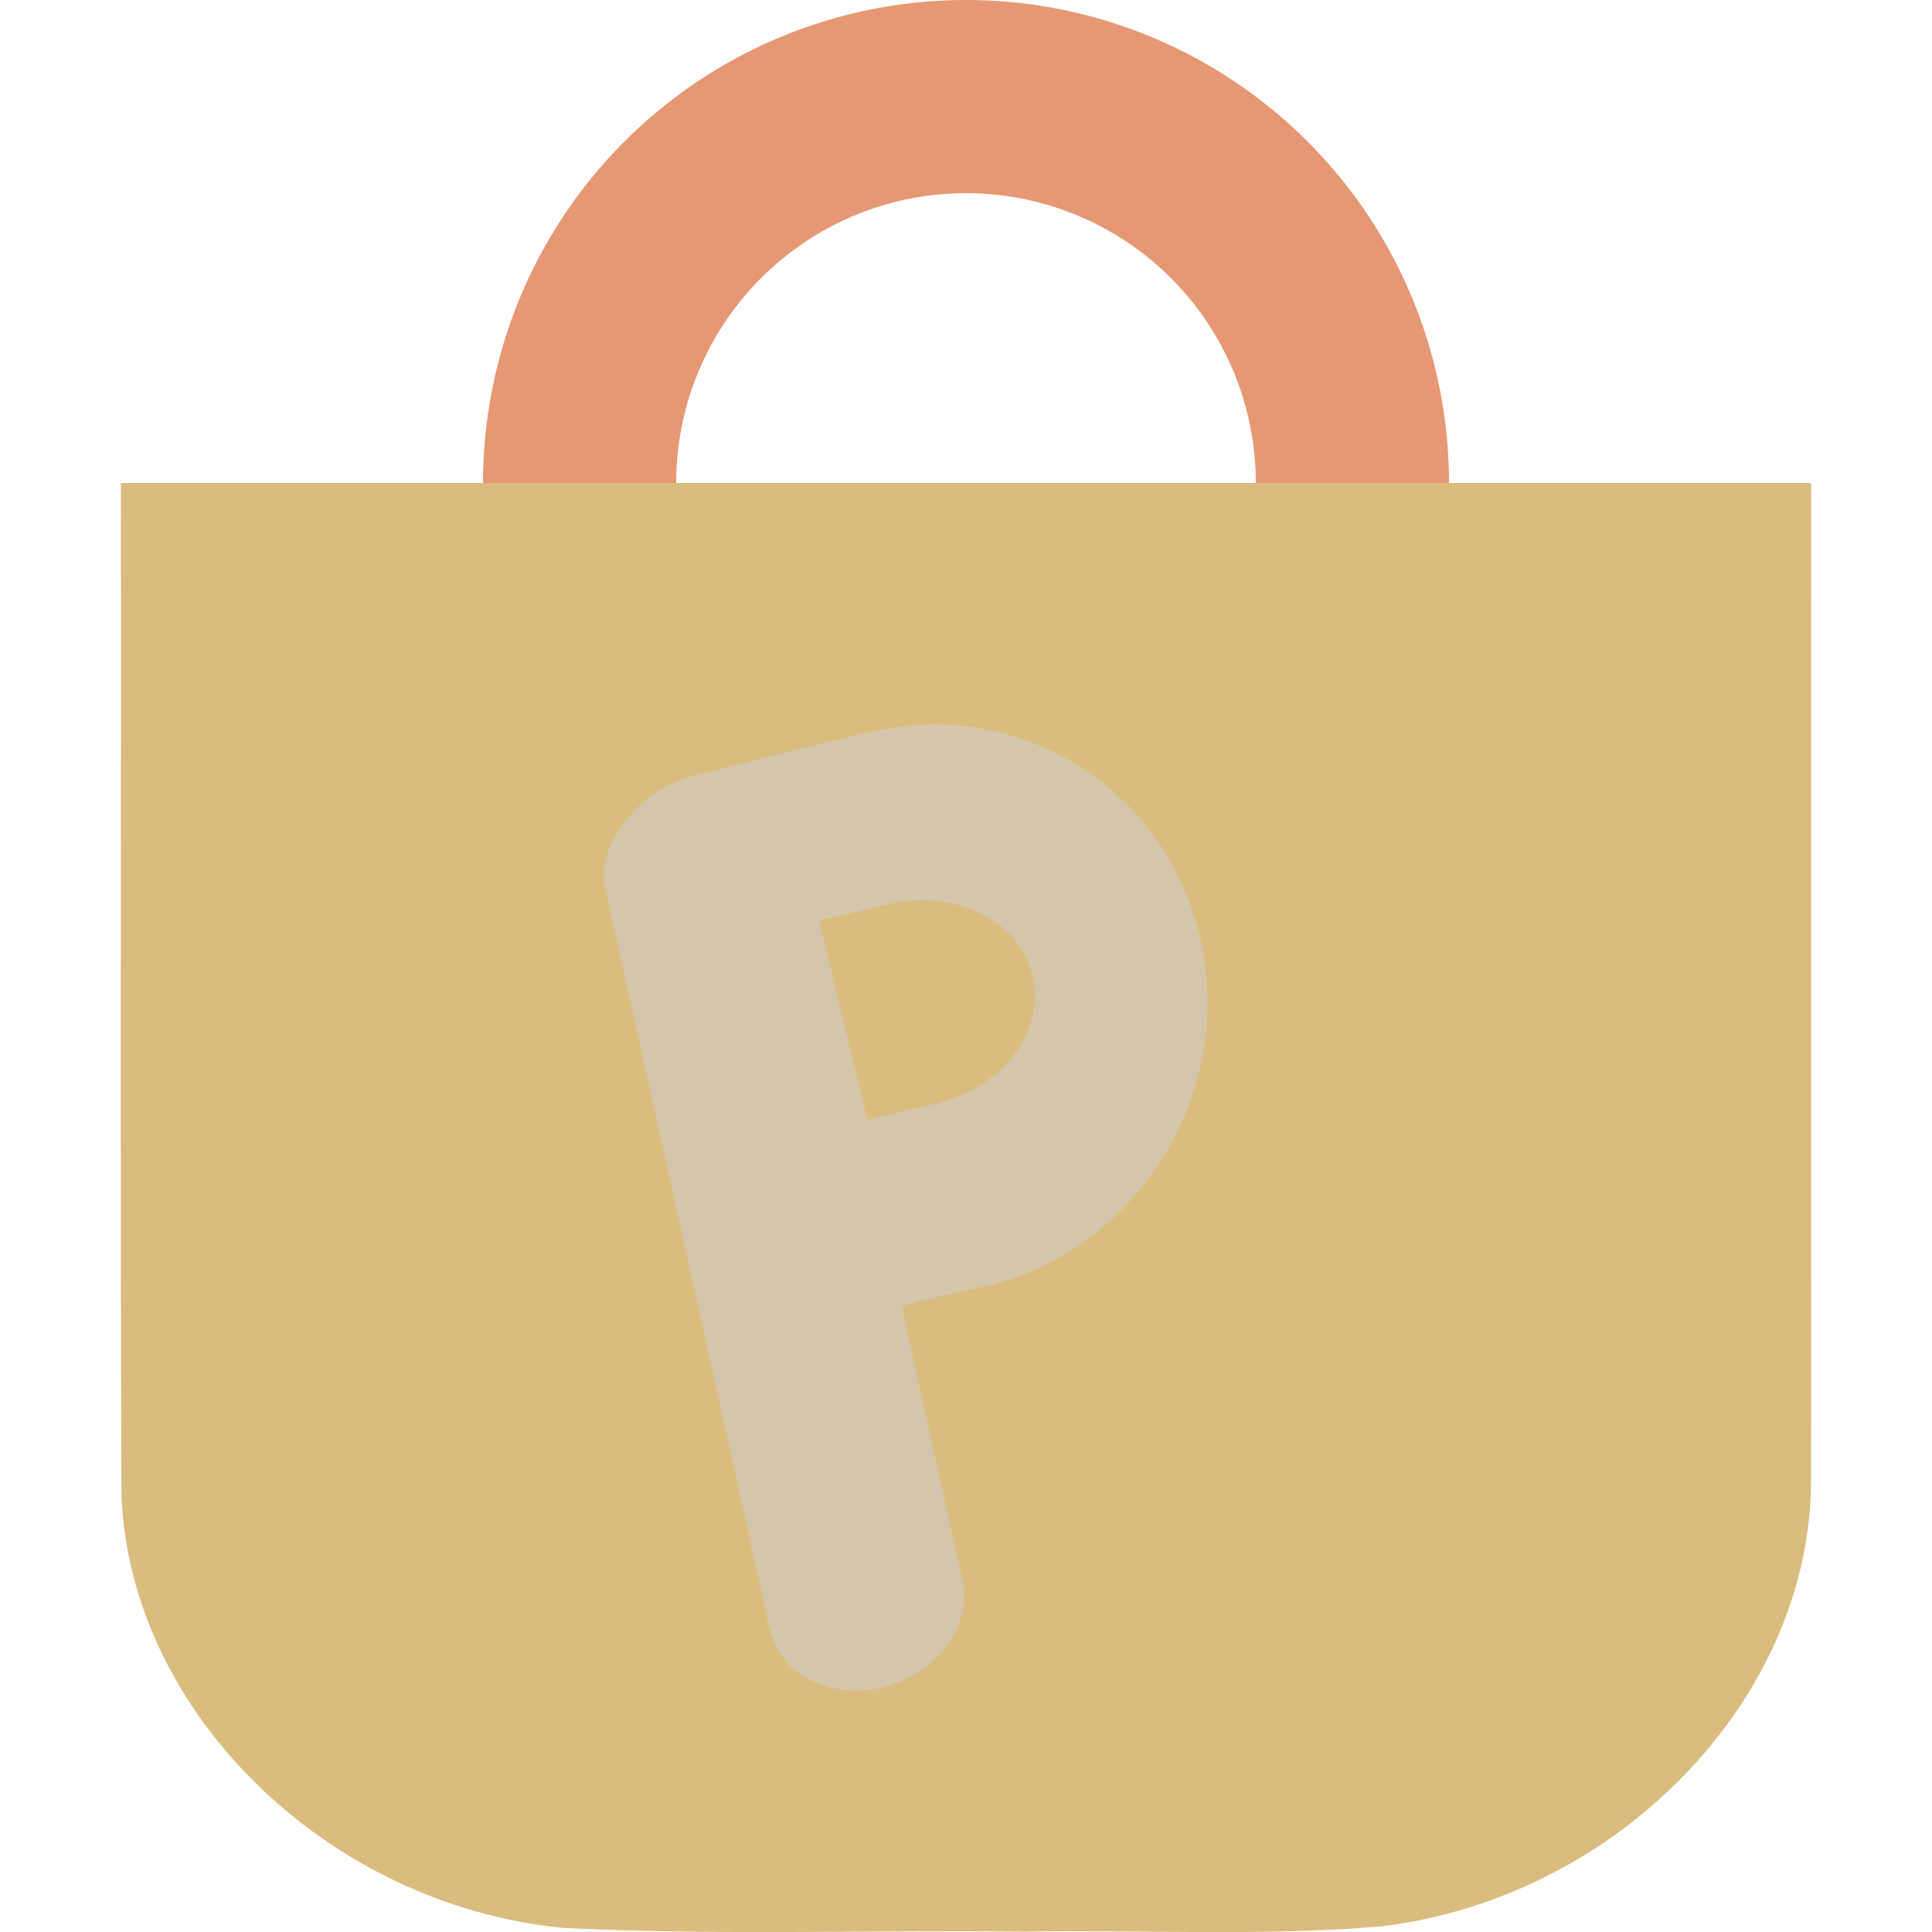 <svg xmlns="http://www.w3.org/2000/svg" width="16" height="16" version="1">
 <path style="fill:#e69875" d="M 8,-4.5e-7 A 4,4 0 0 0 4,4 4,4 0 0 0 8,8 4,4 0 0 0 12,4 4,4 0 0 0 8,-4.5e-7 Z M 8,1.6 A 2.4,2.4 0 0 1 10.4,4 2.4,2.4 0 0 1 8,6.4 2.4,2.4 0 0 1 5.6,4 2.4,2.4 0 0 1 8,1.6 Z"/>
 <path style="fill:#dbbc7f" d="m 1.001,4 c 0.004,2.79 -0.007,5.58 0.005,8.37 0.059,1.797 1.694,3.405 3.658,3.596 1.266,0.064 2.536,0.016 3.804,0.031 0.991,-0.017 1.986,0.041 2.973,-0.044 1.958,-0.236 3.549,-1.882 3.557,-3.681 0.003,-2.757 4.66e-4,-5.514 0.001,-8.272 -4.666,0 -9.333,0 -13.999,0 z"/>
 <path style="fill:#d3c6aa" d="M 7.68,6.001 C 7.528,6.005 7.374,6.025 7.219,6.06 6.718,6.174 6.209,6.306 5.757,6.423 5.345,6.509 4.938,6.966 5.008,7.339 l 1.365,6.148 c 0.084,0.38 0.508,0.595 0.95,0.483 0.442,-0.112 0.731,-0.509 0.647,-0.888 L 7.467,10.818 c 0.234,-0.065 0.496,-0.126 0.72,-0.169 C 9.438,10.331 10.224,9.048 9.943,7.783 9.7,6.694 8.744,5.972 7.68,6.001 Z m -0.014,1.455 a 0.848,1.016 77.186 0 1 0.886,0.624 0.848,1.016 77.186 0 1 -0.792,1.058 0.848,1.016 77.186 0 1 -0.017,0.003 L 7.181,9.273 6.786,7.624 7.366,7.487 A 0.848,1.016 77.186 0 1 7.666,7.455 Z"/>
</svg>
